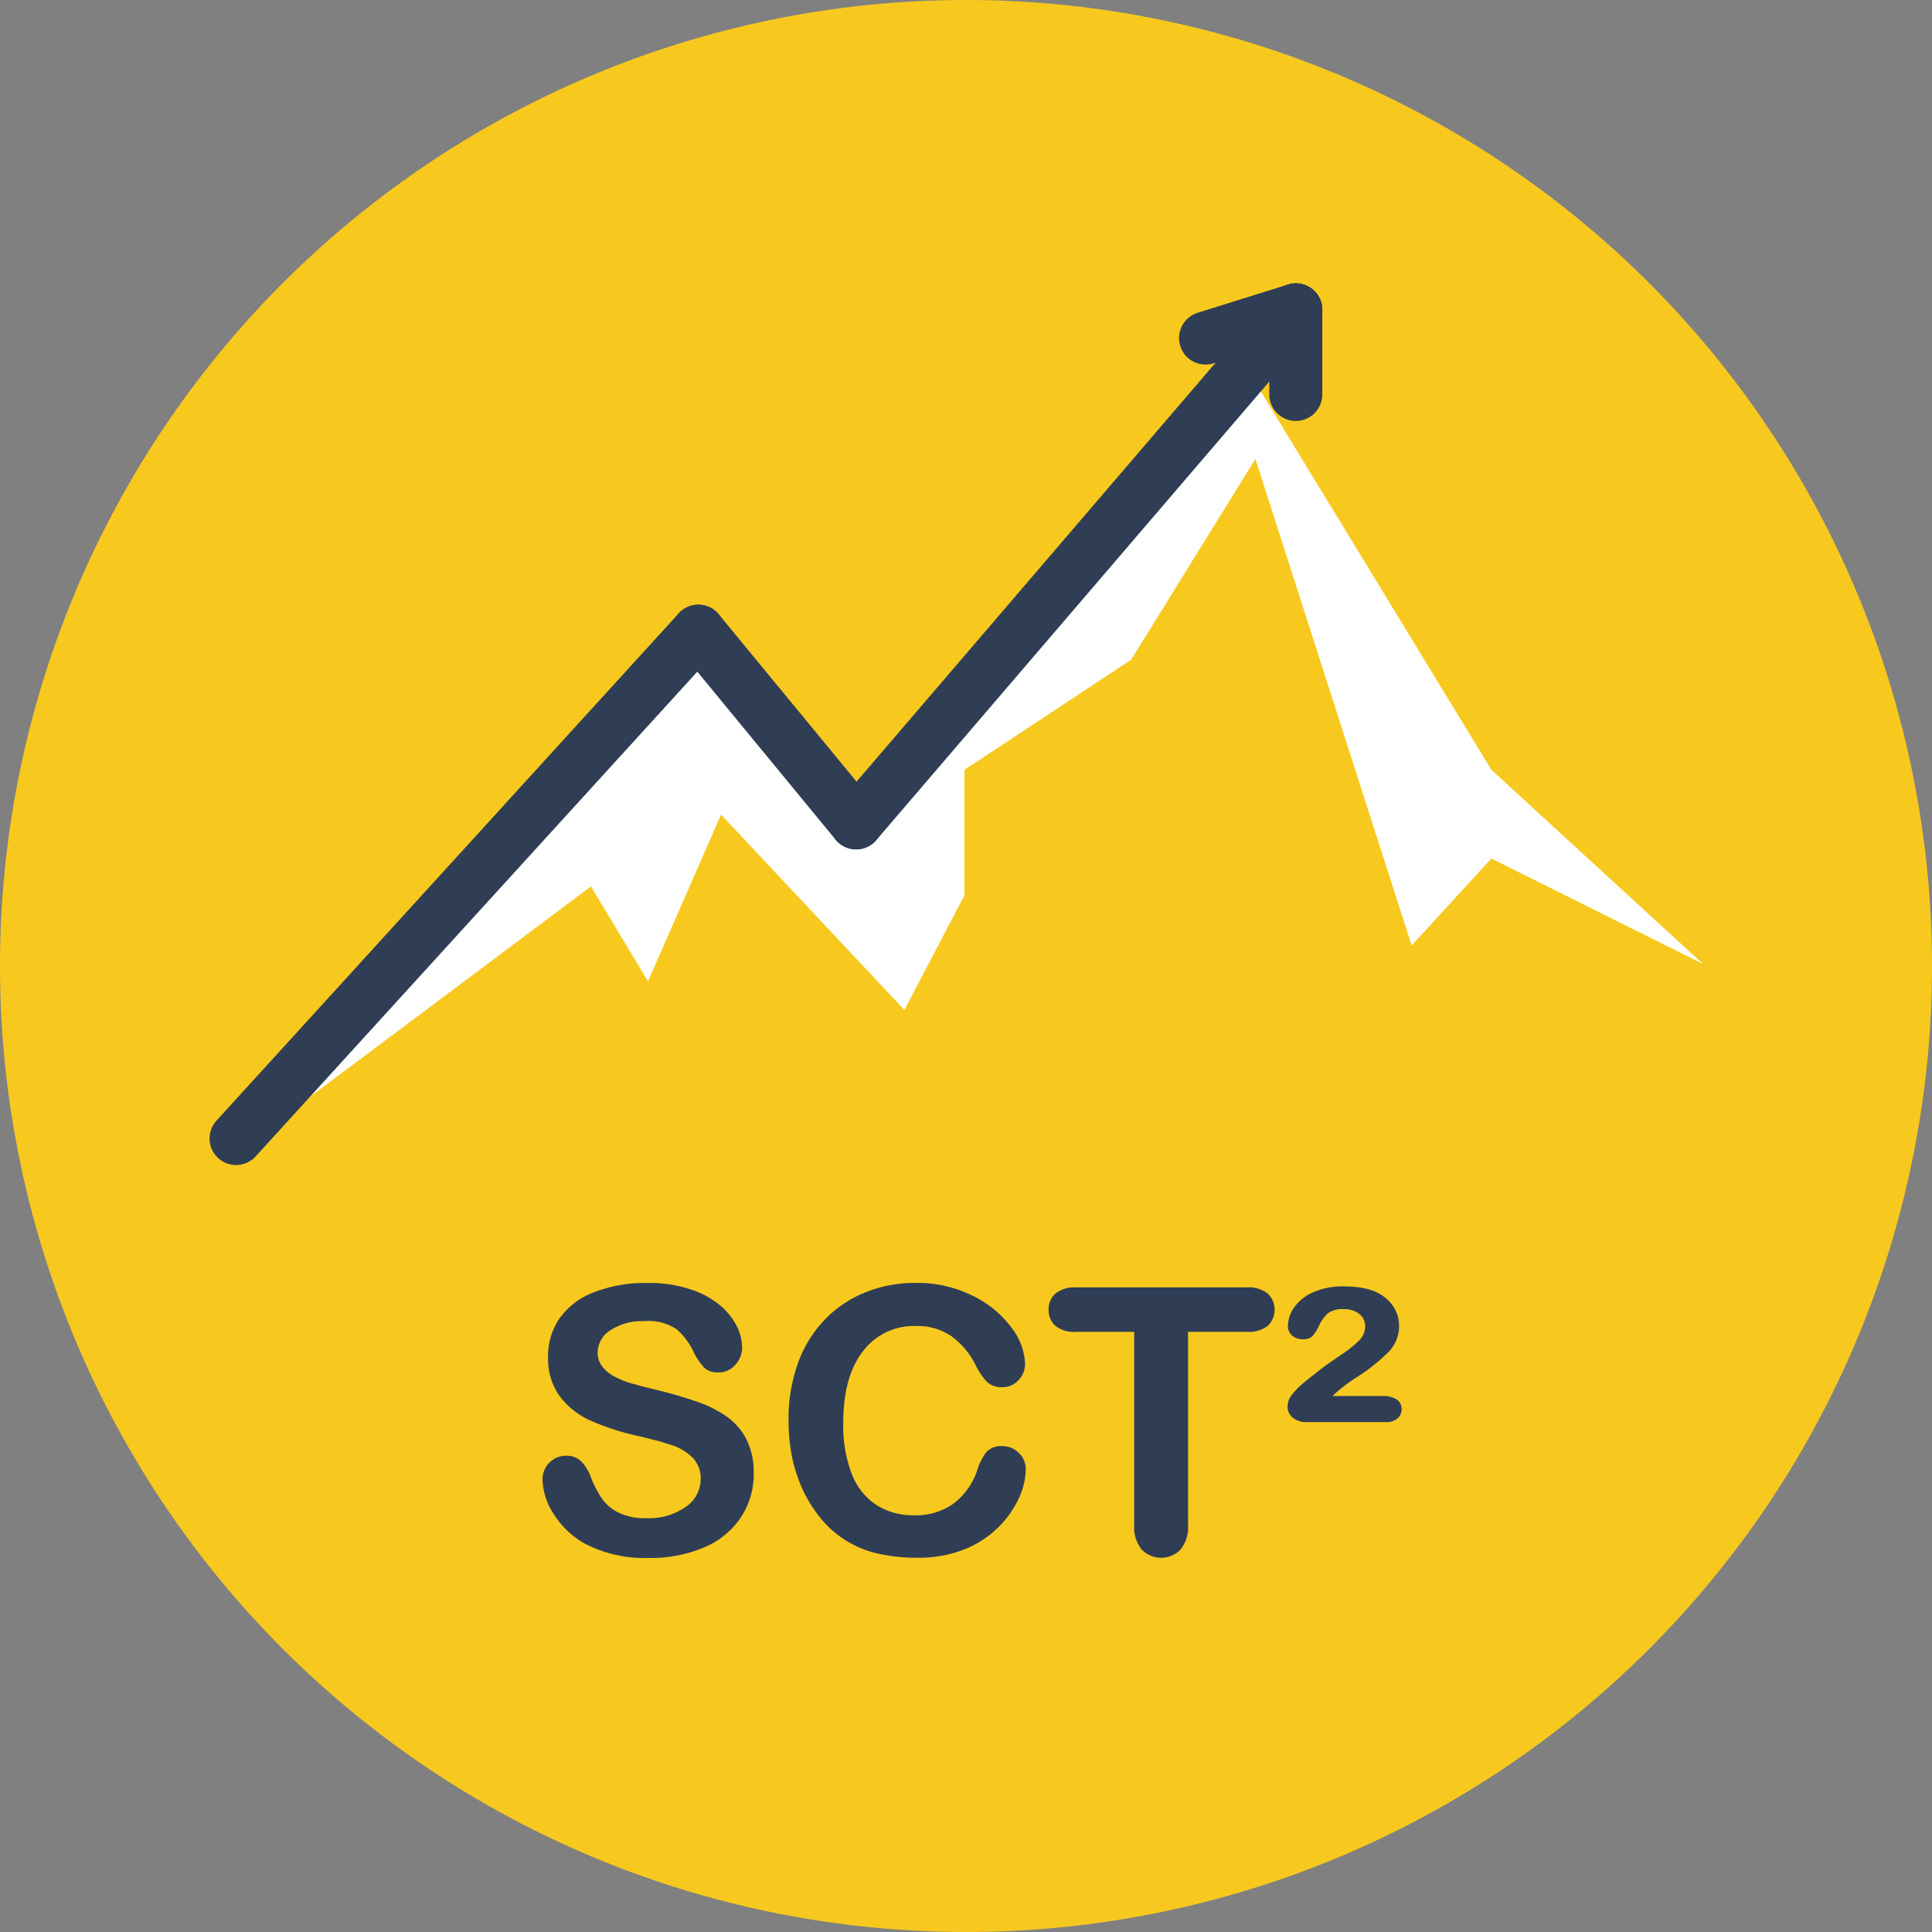 <svg id="sct_logo_colored_roundedWithoutSubtitle" data-name="sct logo colored roundedWithoutSubtitle"
     xmlns="http://www.w3.org/2000/svg" viewBox="0 0 255 255">
    <rect x="0" y="0" width="255" height="255" fill="#808080" stroke="none"/>
    <path id="bg"
          d="M127.5,0h0A127.5,127.5,0,0,1,255,127.5h0A127.5,127.5,0,0,1,127.5,255h0A127.5,127.5,0,0,1,0,127.5H0A127.5,127.5,0,0,1,127.5,0Z"
          fill="#f7c91e"/>
    <g id="Sct_" data-name="Sct " style="isolation:isolate">
        <g style="isolation:isolate">
            <path
                d="M99.48,194.47a10.26,10.26,0,0,1-1.64,5.72,10.84,10.84,0,0,1-4.79,4,18,18,0,0,1-7.49,1.44,17,17,0,0,1-8.57-2,11.5,11.5,0,0,1-3.89-3.77,8.6,8.6,0,0,1-1.49-4.58,3.09,3.09,0,0,1,3.18-3.14,2.69,2.69,0,0,1,1.9.72A5.69,5.69,0,0,1,78,195a14.24,14.24,0,0,0,1.45,2.8,5.82,5.82,0,0,0,2.19,1.85,8,8,0,0,0,3.71.73,8.39,8.39,0,0,0,5.13-1.47,4.43,4.43,0,0,0,2-3.67,3.89,3.89,0,0,0-1.06-2.84,6.92,6.92,0,0,0-2.75-1.66c-1.13-.38-2.63-.79-4.51-1.22a32.86,32.86,0,0,1-6.33-2.07,10.3,10.3,0,0,1-4-3.23,8.42,8.42,0,0,1-1.49-5.08A8.7,8.7,0,0,1,73.86,174a9.86,9.86,0,0,1,4.57-3.45,18.61,18.61,0,0,1,7-1.21,17.28,17.28,0,0,1,5.59.8A11.68,11.68,0,0,1,95,172.26,8.81,8.81,0,0,1,97.23,175a6.46,6.46,0,0,1,.72,2.85,3.37,3.37,0,0,1-.9,2.29,2.83,2.83,0,0,1-2.23,1,2.56,2.56,0,0,1-1.86-.61,8.08,8.08,0,0,1-1.37-2,9.06,9.06,0,0,0-2.3-3.1A6.73,6.73,0,0,0,85,174.38a7.52,7.52,0,0,0-4.44,1.2,3.53,3.53,0,0,0-1.68,2.91,3,3,0,0,0,.57,1.82A4.86,4.86,0,0,0,81,181.63a11.43,11.43,0,0,0,2,.86c.69.2,1.82.51,3.4.9a54.31,54.31,0,0,1,5.37,1.54,15.77,15.77,0,0,1,4.09,2,8.37,8.37,0,0,1,2.64,3A9.67,9.67,0,0,1,99.48,194.47Z"
                fill="#2f3e55"/>
            <path
                d="M135.39,193.92a9.35,9.35,0,0,1-.82,3.63,13.32,13.32,0,0,1-7.12,6.88A16.26,16.26,0,0,1,121,205.6a22.5,22.5,0,0,1-5.05-.53,13.53,13.53,0,0,1-7.54-4.57,17.91,17.91,0,0,1-2.37-3.69,19.71,19.71,0,0,1-1.47-4.37,24.31,24.31,0,0,1-.49-4.93,21.64,21.64,0,0,1,1.24-7.58,16,16,0,0,1,3.52-5.73,15.46,15.46,0,0,1,5.39-3.63,17.42,17.42,0,0,1,6.58-1.24,16.33,16.33,0,0,1,7.58,1.7,13.74,13.74,0,0,1,5.1,4.19A8.32,8.32,0,0,1,135.3,180a3.09,3.09,0,0,1-.86,2.15,2.76,2.76,0,0,1-2.08.94,2.88,2.88,0,0,1-2.05-.65,9.11,9.11,0,0,1-1.52-2.22,10.56,10.56,0,0,0-3.27-3.9,7.89,7.89,0,0,0-4.62-1.3,8.39,8.39,0,0,0-7,3.33q-2.6,3.33-2.6,9.45a17.66,17.66,0,0,0,1.15,6.81,8.56,8.56,0,0,0,3.26,4.05,9,9,0,0,0,4.93,1.34,8.62,8.62,0,0,0,5.18-1.52A9.18,9.18,0,0,0,129,194a7.56,7.56,0,0,1,1.12-2.26,2.56,2.56,0,0,1,2.16-.87,3,3,0,0,1,2.17.88A2.93,2.93,0,0,1,135.39,193.92Z"
                fill="#2f3e55"/>
            <path
                d="M164.56,175.79h-7.75v25.48a4.69,4.69,0,0,1-1,3.26,3.57,3.57,0,0,1-5.11,0,4.66,4.66,0,0,1-1-3.25V175.79H142a3.94,3.94,0,0,1-2.7-.8,2.73,2.73,0,0,1-.89-2.12,2.69,2.69,0,0,1,.93-2.16,4,4,0,0,1,2.66-.79h22.59a4,4,0,0,1,2.74.82,2.95,2.95,0,0,1,0,4.25A4.06,4.06,0,0,1,164.56,175.79Z"
                fill="#2f3e55"/>
            <path
                d="M182.89,187.7H172.5a2.75,2.75,0,0,1-1.89-.6,1.84,1.84,0,0,1-.67-1.41,2.66,2.66,0,0,1,.6-1.64,10,10,0,0,1,1.56-1.56c.63-.53,1.6-1.29,2.89-2.28l1.95-1.35a14.74,14.74,0,0,0,2.51-2,2.65,2.65,0,0,0,.73-1.8,2,2,0,0,0-.8-1.66,3.29,3.29,0,0,0-2.07-.61,3.19,3.19,0,0,0-2,.52,4.76,4.76,0,0,0-1.17,1.57,6.27,6.27,0,0,1-.9,1.46,1.75,1.75,0,0,1-1.34.42,2,2,0,0,1-1.36-.49,1.65,1.65,0,0,1-.55-1.3,4.28,4.28,0,0,1,.81-2.39,6,6,0,0,1,2.49-2,9.58,9.58,0,0,1,4.12-.79c2.44,0,4.26.5,5.45,1.52a4.66,4.66,0,0,1,1.8,3.69,4.83,4.83,0,0,1-1.41,3.46,24.66,24.66,0,0,1-4,3.21,19.91,19.91,0,0,0-3.38,2.59h6.63a3.19,3.19,0,0,1,1.87.47A1.49,1.49,0,0,1,185,186a1.64,1.64,0,0,1-.54,1.21A2.19,2.19,0,0,1,182.89,187.7Z"
                fill="#2f3e55"/>
        </g>
    </g>
    <g id="Growth">
        <path id="mountain-2"
              d="M34.17,149.81l58.1-64.32,20.88,24.62L165.7,50.5l31.14,51.1,27.93,25.63-27.93-13.92-10.52,11.48L165.7,60.58l-16.41,26.5-22,14.53v16.57l-7.92,15.12-24.2-25.78-9.64,22L78,117Z"
              fill="#fff"/>
        <g id="arrow">
            <line id="_4" data-name=" 4" x1="31.16" y1="150.27" x2="92.17" y2="83.31" fill="none" stroke="#2f3e55"
                  stroke-linecap="round" stroke-width="7"/>
            <line id="_5" data-name=" 5" x1="113" y1="108.61" x2="92.17" y2="83.31" fill="none" stroke="#2f3e55"
                  stroke-linecap="round" stroke-width="7"/>
            <line id="_6" data-name=" 6" x1="113" y1="108.61" x2="171.03" y2="40.9" fill="none" stroke="#2f3e55"
                  stroke-linecap="round" stroke-width="7"/>
            <line id="_7" data-name=" 7" x1="171.03" y1="52.06" x2="171.03" y2="40.9" fill="none" stroke="#2f3e55"
                  stroke-linecap="round" stroke-width="7"/>
            <line id="_8" data-name=" 8" x1="159.12" y1="44.62" x2="171.03" y2="40.9" fill="none" stroke="#2f3e55"
                  stroke-linecap="round" stroke-width="7"/>
        </g>
    </g>
</svg>

